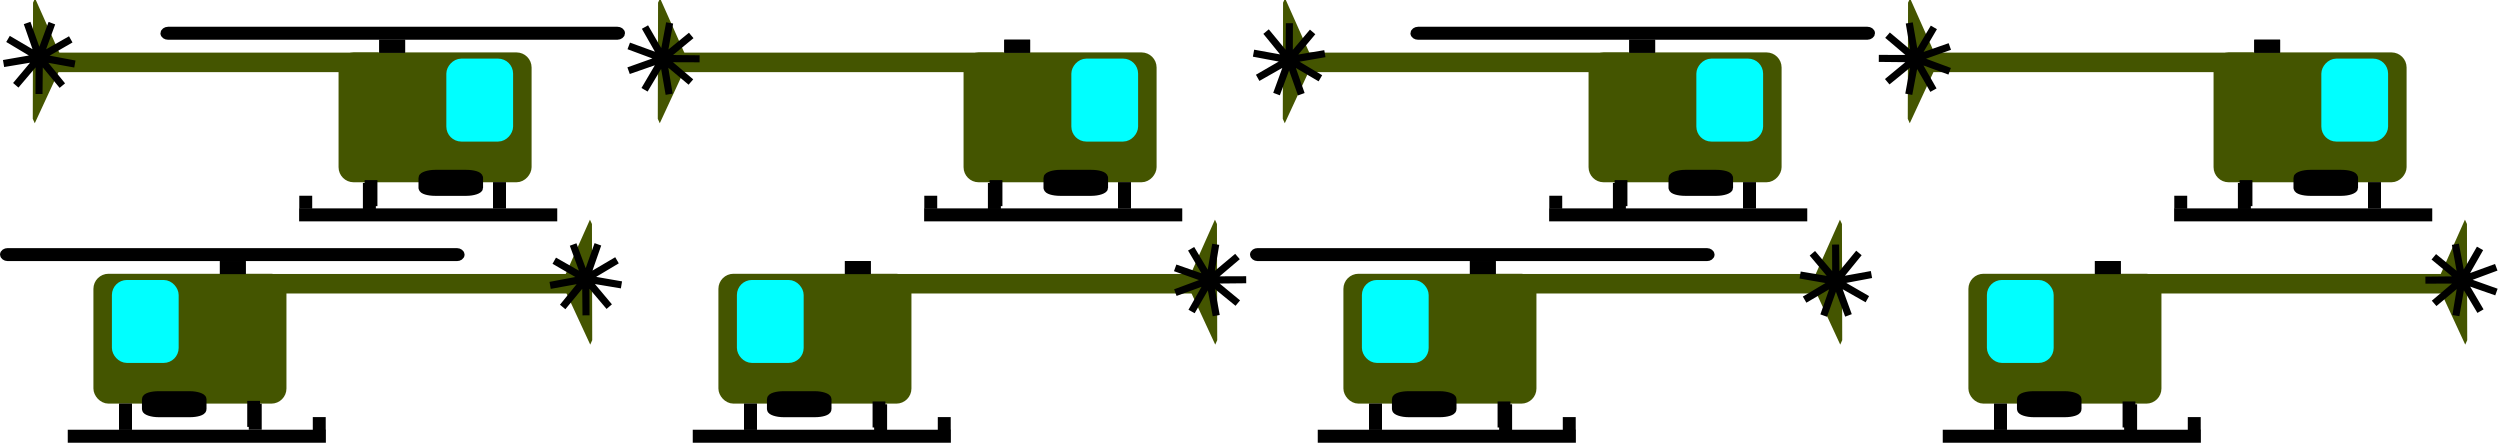 <?xml version="1.0" encoding="UTF-8" standalone="no"?>
<!-- Created with Inkscape (http://www.inkscape.org/) -->

<svg
   xmlns:dc="http://purl.org/dc/elements/1.1/"
   xmlns:cc="http://creativecommons.org/ns#"
   xmlns:rdf="http://www.w3.org/1999/02/22-rdf-syntax-ns#"
   xmlns:svg="http://www.w3.org/2000/svg"
   xmlns="http://www.w3.org/2000/svg"
   xmlns:xlink="http://www.w3.org/1999/xlink"
   xmlns:sodipodi="http://sodipodi.sourceforge.net/DTD/sodipodi-0.dtd"
   xmlns:inkscape="http://www.inkscape.org/namespaces/inkscape"
   width="192"
   height="34"
   id="svg2"
   version="1.1"
   inkscape:version="0.48.2 r9819"
   inkscape:export-filename="/Users/aaron/416/project2/images/heli2.png"
   inkscape:export-xdpi="270"
   inkscape:export-ydpi="270"
   sodipodi:docname="twoWaytestHeli.svg">
  <defs
     id="defs4" />
  <sodipodi:namedview
     id="base"
     pagecolor="#ffffff"
     bordercolor="#666666"
     borderopacity="1.0"
     inkscape:pageopacity="0.0"
     inkscape:pageshadow="2"
     inkscape:zoom="3.6276042"
     inkscape:cx="62.615017"
     inkscape:cy="15.423643"
     inkscape:document-units="px"
     inkscape:current-layer="layer1"
     showgrid="true"
     showguides="false"
     inkscape:snap-global="false"
     objecttolerance="20"
     guidetolerance="10000"
     inkscape:window-width="1908"
     inkscape:window-height="1033"
     inkscape:window-x="1294"
     inkscape:window-y="28"
     inkscape:window-maximized="0">
    <inkscape:grid
       type="xygrid"
       id="grid2985"
       empspacing="5"
       visible="true"
       enabled="true"
       snapvisiblegridlinesonly="true"
       dotted="false" />
  </sodipodi:namedview>
  <g
     inkscape:label="Layer 1"
     inkscape:groupmode="layer"
     id="layer1"
     transform="translate(0,-1018.362)">
    <rect
       style="fill:#445500;fill-opacity:1;stroke:#445500;stroke-width:0.733;stroke-miterlimit:4;stroke-dasharray:none"
       id="rect3761"
       width="14.092"
       height="9.24"
       x="7.541"
       y="1039.754"
       rx="0.793" />
    <rect
       style="fill:#00ffff;fill-opacity:1;stroke:#00ffff;stroke-width:0.707;stroke-miterlimit:4;stroke-dasharray:none"
       id="rect3763"
       width="4.42"
       height="5.664"
       x="8.948"
       y="1040.217"
       rx="0.8" />
    <rect
       style="fill:#445500;fill-opacity:1;stroke:#445500;stroke-width:0.5;stroke-miterlimit:4;stroke-dasharray:none"
       id="rect3765"
       width="25.472"
       height="0.999"
       x="19.194"
       y="1039.653" />
    <path
       sodipodi:type="star"
       style="fill:#445500;fill-opacity:1;stroke:#445500;stroke-width:0.75;stroke-miterlimit:4;stroke-dasharray:none"
       id="path3767"
       sodipodi:sides="3"
       sodipodi:cx="34.976532"
       sodipodi:cy="7.9095707"
       sodipodi:r1="4.9430752"
       sodipodi:r2="2.4715376"
       sodipodi:arg1="1.0785851"
       sodipodi:arg2="2.1257826"
       inkscape:flatsided="true"
       inkscape:rounded="0"
       inkscape:randomized="0"
       d="M 37.313,12.266 30.036,7.754 37.581,3.708 z"
       transform="matrix(0.273,-0.041,0.011,1.041,35.059,1033.25)"
       inkscape:transform-center-x="0.33596901"
       inkscape:transform-center-y="-0.021105789" />
    <rect
       style="fill:#000000;fill-opacity:1;stroke:#000000;stroke-width:0.349;stroke-miterlimit:4;stroke-dasharray:none"
       id="rect3769"
       width="0.644"
       height="1.651"
       x="9.317"
       y="1049.54" />
    <use
       x="0"
       y="0"
       xlink:href="#rect3769"
       id="use3771"
       transform="translate(9.964,-2.0099596e-8)"
       width="48"
       height="48" />
    <rect
       style="fill:#000000;fill-opacity:1;stroke:#000000;stroke-width:0.713;stroke-miterlimit:4;stroke-dasharray:none"
       id="rect3773"
       width="19.111"
       height="0.284"
       x="5.56"
       y="1051.722" />
    <rect
       style="fill:#000000;fill-opacity:1;stroke:#000000;stroke-width:0.269;stroke-miterlimit:4;stroke-dasharray:none"
       id="rect3775"
       width="0.724"
       height="0.731"
       x="24.157"
       y="1050.529" />
    <rect
       style="fill:#000000;fill-opacity:1;stroke:#000000;stroke-width:0.324;stroke-miterlimit:4;stroke-dasharray:none"
       id="rect3777"
       width="1.66"
       height="0.675"
       x="17.05"
       y="1038.574" />
    <rect
       style="fill:#000000;fill-opacity:1;stroke:#000000;stroke-width:0.581;stroke-miterlimit:4;stroke-dasharray:none"
       id="rect3779"
       width="35.099"
       height="0.417"
       x="0.291"
       y="1037.707"
       rx="0.297" />
    <path
       sodipodi:type="star"
       style="fill:#880000;fill-opacity:1;stroke:#000000;stroke-width:0.75;stroke-miterlimit:4;stroke-dasharray:none"
       id="path3803"
       sodipodi:sides="9"
       sodipodi:cx="3.375"
       sodipodi:cy="19"
       sodipodi:r1="3.8573184"
       sodipodi:r2="0.038573183"
       sodipodi:arg1="0.86568498"
       sodipodi:arg2="1.2147508"
       inkscape:flatsided="false"
       inkscape:rounded="0"
       inkscape:randomized="0"
       d="M 5.875,21.938 3.388,19.036 3.402,22.857 3.362,19.036 0.916,21.972 3.342,19.02 -0.419,19.696 3.337,18.994 0.021,17.095 3.35,18.971 2.03,15.385 l 1.344,3.577 1.294,-3.595 -1.269,3.604 3.302,-1.922 -3.289,1.945 3.765,0.65 -3.77,-0.624 z"
       transform="matrix(0.721,0,0,0.728,42.553,1025.94)" />
    <rect
       style="fill:#000000;fill-opacity:1;stroke:#000000;stroke-width:0.624;stroke-miterlimit:4;stroke-dasharray:none"
       id="rect3996"
       width="4.334"
       height="1.374"
       x="11.214"
       y="1048.717"
       rx="0.975"
       ry="0.3" />
    <rect
       y="1049.54"
       x="9.317"
       height="1.651"
       width="0.644"
       id="rect4271"
       style="fill:#000000;fill-opacity:1;stroke:#000000;stroke-width:0.349;stroke-miterlimit:4;stroke-dasharray:none" />
    <use
       height="48"
       width="48"
       transform="matrix(0.987,0,0,1,9.964,-0.217)"
       id="use4273"
       xlink:href="#rect3769"
       y="0"
       x="0" />
    <rect
       y="1038.574"
       x="17.05"
       height="0.675"
       width="1.66"
       id="rect4279"
       style="fill:#000000;fill-opacity:1;stroke:#000000;stroke-width:0.324;stroke-miterlimit:4;stroke-dasharray:none" />
    <rect
       rx="0.793"
       y="1039.754"
       x="55.54"
       height="9.24"
       width="14.092"
       id="rect7147"
       style="fill:#445500;fill-opacity:1;stroke:#445500;stroke-width:0.733;stroke-miterlimit:4;stroke-dasharray:none" />
    <rect
       rx="0.8"
       y="1040.217"
       x="56.948"
       height="5.664"
       width="4.42"
       id="rect7149"
       style="fill:#00ffff;fill-opacity:1;stroke:#00ffff;stroke-width:0.707;stroke-miterlimit:4;stroke-dasharray:none" />
    <rect
       y="1039.653"
       x="67.194"
       height="0.999"
       width="25.472"
       id="rect7151"
       style="fill:#445500;fill-opacity:1;stroke:#445500;stroke-width:0.5;stroke-miterlimit:4;stroke-dasharray:none" />
    <path
       inkscape:transform-center-y="-0.021105789"
       inkscape:transform-center-x="0.33596901"
       transform="matrix(0.273,-0.041,0.011,1.041,83.059,1033.25)"
       d="M 37.313,12.266 30.036,7.754 37.581,3.708 z"
       inkscape:randomized="0"
       inkscape:rounded="0"
       inkscape:flatsided="true"
       sodipodi:arg2="2.1257826"
       sodipodi:arg1="1.0785851"
       sodipodi:r2="2.4715376"
       sodipodi:r1="4.9430752"
       sodipodi:cy="7.9095707"
       sodipodi:cx="34.976532"
       sodipodi:sides="3"
       id="path7153"
       style="fill:#445500;fill-opacity:1;stroke:#445500;stroke-width:0.75;stroke-miterlimit:4;stroke-dasharray:none"
       sodipodi:type="star" />
    <rect
       y="1049.54"
       x="57.317"
       height="1.651"
       width="0.644"
       id="rect7155"
       style="fill:#000000;fill-opacity:1;stroke:#000000;stroke-width:0.349;stroke-miterlimit:4;stroke-dasharray:none" />
    <use
       height="48"
       width="48"
       transform="matrix(1.003,0,0,1,57.964,0.046)"
       id="use7157"
       xlink:href="#rect3769"
       y="0"
       x="0" />
    <rect
       y="1051.722"
       x="53.56"
       height="0.284"
       width="19.111"
       id="rect7159"
       style="fill:#000000;fill-opacity:1;stroke:#000000;stroke-width:0.713;stroke-miterlimit:4;stroke-dasharray:none" />
    <rect
       y="1050.529"
       x="72.157"
       height="0.731"
       width="0.724"
       id="rect7161"
       style="fill:#000000;fill-opacity:1;stroke:#000000;stroke-width:0.269;stroke-miterlimit:4;stroke-dasharray:none" />
    <rect
       y="1038.574"
       x="65.05"
       height="0.675"
       width="1.66"
       id="rect7163"
       style="fill:#000000;fill-opacity:1;stroke:#000000;stroke-width:0.324;stroke-miterlimit:4;stroke-dasharray:none" />
    <path
       transform="matrix(0,-0.721,0.728,0,79.067,1042.299)"
       d="M 5.875,21.938 3.388,19.036 3.402,22.857 3.362,19.036 0.916,21.972 3.342,19.02 -0.419,19.696 3.337,18.994 0.021,17.095 3.35,18.971 2.03,15.385 l 1.344,3.577 1.294,-3.595 -1.269,3.604 3.302,-1.922 -3.289,1.945 3.765,0.65 -3.77,-0.624 z"
       inkscape:randomized="0"
       inkscape:rounded="0"
       inkscape:flatsided="false"
       sodipodi:arg2="1.2147508"
       sodipodi:arg1="0.86568498"
       sodipodi:r2="0.038573183"
       sodipodi:r1="3.8573184"
       sodipodi:cy="19"
       sodipodi:cx="3.375"
       sodipodi:sides="9"
       id="path7167"
       style="fill:#880000;fill-opacity:1;stroke:#000000;stroke-width:0.75;stroke-miterlimit:4;stroke-dasharray:none"
       sodipodi:type="star" />
    <rect
       ry="0.3"
       rx="0.975"
       y="1048.717"
       x="59.213"
       height="1.374"
       width="4.334"
       id="rect7169"
       style="fill:#000000;fill-opacity:1;stroke:#000000;stroke-width:0.624;stroke-miterlimit:4;stroke-dasharray:none" />
    <rect
       style="fill:#000000;fill-opacity:1;stroke:#000000;stroke-width:0.349;stroke-miterlimit:4;stroke-dasharray:none"
       id="rect7171"
       width="0.644"
       height="1.651"
       x="57.317"
       y="1049.54" />
    <use
       x="0"
       y="0"
       xlink:href="#rect3769"
       id="use7173"
       transform="matrix(0.99,0,0,1,57.963,-0.171)"
       width="48"
       height="48" />
    <rect
       style="fill:#000000;fill-opacity:1;stroke:#000000;stroke-width:0.324;stroke-miterlimit:4;stroke-dasharray:none"
       id="rect7175"
       width="1.66"
       height="0.675"
       x="65.05"
       y="1038.574" />
    <rect
       style="fill:#445500;fill-opacity:1;stroke:#445500;stroke-width:0.733;stroke-miterlimit:4;stroke-dasharray:none"
       id="rect7210"
       width="14.092"
       height="9.24"
       x="103.54"
       y="1039.754"
       rx="0.793" />
    <rect
       style="fill:#00ffff;fill-opacity:1;stroke:#00ffff;stroke-width:0.707;stroke-miterlimit:4;stroke-dasharray:none"
       id="rect7212"
       width="4.42"
       height="5.664"
       x="104.948"
       y="1040.217"
       rx="0.8" />
    <rect
       style="fill:#445500;fill-opacity:1;stroke:#445500;stroke-width:0.5;stroke-miterlimit:4;stroke-dasharray:none"
       id="rect7214"
       width="25.472"
       height="0.999"
       x="115.194"
       y="1039.653" />
    <path
       sodipodi:type="star"
       style="fill:#445500;fill-opacity:1;stroke:#445500;stroke-width:0.75;stroke-miterlimit:4;stroke-dasharray:none"
       id="path7216"
       sodipodi:sides="3"
       sodipodi:cx="34.976532"
       sodipodi:cy="7.9095707"
       sodipodi:r1="4.9430752"
       sodipodi:r2="2.4715376"
       sodipodi:arg1="1.0785851"
       sodipodi:arg2="2.1257826"
       inkscape:flatsided="true"
       inkscape:rounded="0"
       inkscape:randomized="0"
       d="M 37.313,12.266 30.036,7.754 37.581,3.708 z"
       transform="matrix(0.273,-0.041,0.011,1.041,131.059,1033.25)"
       inkscape:transform-center-x="0.33596901"
       inkscape:transform-center-y="-0.021105789" />
    <rect
       style="fill:#000000;fill-opacity:1;stroke:#000000;stroke-width:0.349;stroke-miterlimit:4;stroke-dasharray:none"
       id="rect7218"
       width="0.644"
       height="1.651"
       x="105.317"
       y="1049.54" />
    <use
       x="0"
       y="0"
       xlink:href="#rect3769"
       id="use7220"
       transform="matrix(1.003,0,0,1,105.964,0.046)"
       width="48"
       height="48" />
    <rect
       style="fill:#000000;fill-opacity:1;stroke:#000000;stroke-width:0.713;stroke-miterlimit:4;stroke-dasharray:none"
       id="rect7222"
       width="19.111"
       height="0.284"
       x="101.56"
       y="1051.722" />
    <rect
       style="fill:#000000;fill-opacity:1;stroke:#000000;stroke-width:0.269;stroke-miterlimit:4;stroke-dasharray:none"
       id="rect7224"
       width="0.724"
       height="0.731"
       x="120.157"
       y="1050.529" />
    <rect
       style="fill:#000000;fill-opacity:1;stroke:#000000;stroke-width:0.324;stroke-miterlimit:4;stroke-dasharray:none"
       id="rect7226"
       width="1.66"
       height="0.675"
       x="113.05"
       y="1038.574" />
    <rect
       style="fill:#000000;fill-opacity:1;stroke:#000000;stroke-width:0.581;stroke-miterlimit:4;stroke-dasharray:none"
       id="rect7228"
       width="35.099"
       height="0.417"
       x="96.29"
       y="1037.707"
       rx="0.297" />
    <path
       sodipodi:type="star"
       style="fill:#880000;fill-opacity:1;stroke:#000000;stroke-width:0.75;stroke-miterlimit:4;stroke-dasharray:none"
       id="path7230"
       sodipodi:sides="9"
       sodipodi:cx="3.375"
       sodipodi:cy="19"
       sodipodi:r1="3.8573184"
       sodipodi:r2="0.038573183"
       sodipodi:arg1="0.86568498"
       sodipodi:arg2="1.2147508"
       inkscape:flatsided="false"
       inkscape:rounded="0"
       inkscape:randomized="0"
       d="M 5.875,21.938 3.388,19.036 3.402,22.857 3.362,19.036 0.916,21.972 3.342,19.02 -0.419,19.696 3.337,18.994 0.021,17.095 3.35,18.971 2.03,15.385 l 1.344,3.577 1.294,-3.595 -1.269,3.604 3.302,-1.922 -3.289,1.945 3.765,0.65 -3.77,-0.624 z"
       transform="matrix(-0.721,0,0,-0.728,143.426,1053.785)" />
    <rect
       style="fill:#000000;fill-opacity:1;stroke:#000000;stroke-width:0.624;stroke-miterlimit:4;stroke-dasharray:none"
       id="rect7232"
       width="4.334"
       height="1.374"
       x="107.213"
       y="1048.717"
       rx="0.975"
       ry="0.3" />
    <rect
       y="1049.54"
       x="105.317"
       height="1.651"
       width="0.644"
       id="rect7234"
       style="fill:#000000;fill-opacity:1;stroke:#000000;stroke-width:0.349;stroke-miterlimit:4;stroke-dasharray:none" />
    <use
       height="48"
       width="48"
       transform="matrix(0.99,0,0,1,105.963,-0.171)"
       id="use7236"
       xlink:href="#rect3769"
       y="0"
       x="0" />
    <rect
       y="1038.574"
       x="113.05"
       height="0.675"
       width="1.66"
       id="rect7238"
       style="fill:#000000;fill-opacity:1;stroke:#000000;stroke-width:0.324;stroke-miterlimit:4;stroke-dasharray:none" />
    <rect
       rx="0.793"
       y="1039.754"
       x="151.54"
       height="9.24"
       width="14.092"
       id="rect7308"
       style="fill:#445500;fill-opacity:1;stroke:#445500;stroke-width:0.733;stroke-miterlimit:4;stroke-dasharray:none" />
    <rect
       rx="0.8"
       y="1040.217"
       x="152.948"
       height="5.664"
       width="4.42"
       id="rect7310"
       style="fill:#00ffff;fill-opacity:1;stroke:#00ffff;stroke-width:0.707;stroke-miterlimit:4;stroke-dasharray:none" />
    <rect
       y="1039.653"
       x="163.194"
       height="0.999"
       width="25.472"
       id="rect7312"
       style="fill:#445500;fill-opacity:1;stroke:#445500;stroke-width:0.5;stroke-miterlimit:4;stroke-dasharray:none" />
    <path
       inkscape:transform-center-y="-0.021105789"
       inkscape:transform-center-x="0.33596901"
       transform="matrix(0.273,-0.041,0.011,1.041,179.059,1033.25)"
       d="M 37.313,12.266 30.036,7.754 37.581,3.708 z"
       inkscape:randomized="0"
       inkscape:rounded="0"
       inkscape:flatsided="true"
       sodipodi:arg2="2.1257826"
       sodipodi:arg1="1.0785851"
       sodipodi:r2="2.4715376"
       sodipodi:r1="4.9430752"
       sodipodi:cy="7.9095707"
       sodipodi:cx="34.976532"
       sodipodi:sides="3"
       id="path7314"
       style="fill:#445500;fill-opacity:1;stroke:#445500;stroke-width:0.75;stroke-miterlimit:4;stroke-dasharray:none"
       sodipodi:type="star" />
    <rect
       y="1049.54"
       x="153.317"
       height="1.651"
       width="0.644"
       id="rect7316"
       style="fill:#000000;fill-opacity:1;stroke:#000000;stroke-width:0.349;stroke-miterlimit:4;stroke-dasharray:none" />
    <use
       height="48"
       width="48"
       transform="matrix(1.003,0,0,1,153.964,0.046)"
       id="use7318"
       xlink:href="#rect3769"
       y="0"
       x="0" />
    <rect
       y="1051.722"
       x="149.56"
       height="0.284"
       width="19.111"
       id="rect7320"
       style="fill:#000000;fill-opacity:1;stroke:#000000;stroke-width:0.713;stroke-miterlimit:4;stroke-dasharray:none" />
    <rect
       y="1050.529"
       x="168.157"
       height="0.731"
       width="0.724"
       id="rect7322"
       style="fill:#000000;fill-opacity:1;stroke:#000000;stroke-width:0.269;stroke-miterlimit:4;stroke-dasharray:none" />
    <rect
       y="1038.574"
       x="161.05"
       height="0.675"
       width="1.66"
       id="rect7324"
       style="fill:#000000;fill-opacity:1;stroke:#000000;stroke-width:0.324;stroke-miterlimit:4;stroke-dasharray:none" />
    <path
       transform="matrix(0,0.721,-0.728,0,202.912,1037.425)"
       d="M 5.875,21.938 3.388,19.036 3.402,22.857 3.362,19.036 0.916,21.972 3.342,19.02 -0.419,19.696 3.337,18.994 0.021,17.095 3.35,18.971 2.03,15.385 l 1.344,3.577 1.294,-3.595 -1.269,3.604 3.302,-1.922 -3.289,1.945 3.765,0.65 -3.77,-0.624 z"
       inkscape:randomized="0"
       inkscape:rounded="0"
       inkscape:flatsided="false"
       sodipodi:arg2="1.2147508"
       sodipodi:arg1="0.86568498"
       sodipodi:r2="0.038573183"
       sodipodi:r1="3.8573184"
       sodipodi:cy="19"
       sodipodi:cx="3.375"
       sodipodi:sides="9"
       id="path7328"
       style="fill:#880000;fill-opacity:1;stroke:#000000;stroke-width:0.75;stroke-miterlimit:4;stroke-dasharray:none"
       sodipodi:type="star" />
    <rect
       ry="0.3"
       rx="0.975"
       y="1048.717"
       x="155.214"
       height="1.374"
       width="4.334"
       id="rect7330"
       style="fill:#000000;fill-opacity:1;stroke:#000000;stroke-width:0.624;stroke-miterlimit:4;stroke-dasharray:none" />
    <rect
       style="fill:#000000;fill-opacity:1;stroke:#000000;stroke-width:0.349;stroke-miterlimit:4;stroke-dasharray:none"
       id="rect7332"
       width="0.644"
       height="1.651"
       x="153.317"
       y="1049.54" />
    <use
       x="0"
       y="0"
       xlink:href="#rect3769"
       id="use7334"
       transform="matrix(0.99,0,0,1,153.963,-0.171)"
       width="48"
       height="48" />
    <rect
       style="fill:#000000;fill-opacity:1;stroke:#000000;stroke-width:0.324;stroke-miterlimit:4;stroke-dasharray:none"
       id="rect7336"
       width="1.66"
       height="0.675"
       x="161.05"
       y="1038.574" />
    <rect
       rx="0.793"
       y="1022.754"
       x="-184.46"
       height="9.24"
       width="14.092"
       id="rect7340"
       style="fill:#445500;fill-opacity:1;stroke:#445500;stroke-width:0.733;stroke-miterlimit:4;stroke-dasharray:none"
       transform="scale(-1,1)" />
    <rect
       rx="0.8"
       y="1023.217"
       x="-183.052"
       height="5.664"
       width="4.42"
       id="rect7342"
       style="fill:#00ffff;fill-opacity:1;stroke:#00ffff;stroke-width:0.707;stroke-miterlimit:4;stroke-dasharray:none"
       transform="scale(-1,1)" />
    <rect
       y="1022.653"
       x="-172.806"
       height="0.999"
       width="25.472"
       id="rect7344"
       style="fill:#445500;fill-opacity:1;stroke:#445500;stroke-width:0.5;stroke-miterlimit:4;stroke-dasharray:none"
       transform="scale(-1,1)" />
    <path
       inkscape:transform-center-y="-0.021105789"
       inkscape:transform-center-x="0.33596901"
       transform="matrix(-0.273,-0.041,-0.011,1.041,156.941,1016.25)"
       d="M 37.313,12.266 30.036,7.754 37.581,3.708 z"
       inkscape:randomized="0"
       inkscape:rounded="0"
       inkscape:flatsided="true"
       sodipodi:arg2="2.1257826"
       sodipodi:arg1="1.0785851"
       sodipodi:r2="2.4715376"
       sodipodi:r1="4.9430752"
       sodipodi:cy="7.9095707"
       sodipodi:cx="34.976532"
       sodipodi:sides="3"
       id="path7346"
       style="fill:#445500;fill-opacity:1;stroke:#445500;stroke-width:0.75;stroke-miterlimit:4;stroke-dasharray:none"
       sodipodi:type="star" />
    <rect
       y="1032.54"
       x="-182.683"
       height="1.651"
       width="0.644"
       id="rect7348"
       style="fill:#000000;fill-opacity:1;stroke:#000000;stroke-width:0.349;stroke-miterlimit:4;stroke-dasharray:none"
       transform="scale(-1,1)" />
    <use
       height="48"
       width="48"
       transform="matrix(-1.003,0,0,1,182.036,-16.954)"
       id="use7350"
       xlink:href="#rect3769"
       y="0"
       x="0" />
    <rect
       y="1034.722"
       x="-186.44"
       height="0.284"
       width="19.111"
       id="rect7352"
       style="fill:#000000;fill-opacity:1;stroke:#000000;stroke-width:0.713;stroke-miterlimit:4;stroke-dasharray:none"
       transform="scale(-1,1)" />
    <rect
       y="1033.529"
       x="-167.843"
       height="0.731"
       width="0.724"
       id="rect7354"
       style="fill:#000000;fill-opacity:1;stroke:#000000;stroke-width:0.269;stroke-miterlimit:4;stroke-dasharray:none"
       transform="scale(-1,1)" />
    <rect
       y="1021.574"
       x="-174.95"
       height="0.675"
       width="1.66"
       id="rect7356"
       style="fill:#000000;fill-opacity:1;stroke:#000000;stroke-width:0.324;stroke-miterlimit:4;stroke-dasharray:none"
       transform="scale(-1,1)" />
    <path
       transform="matrix(0,-0.721,-0.728,0,160.933,1025.299)"
       d="M 5.875,21.938 3.388,19.036 3.402,22.857 3.362,19.036 0.916,21.972 3.342,19.02 -0.419,19.696 3.337,18.994 0.021,17.095 3.35,18.971 2.03,15.385 l 1.344,3.577 1.294,-3.595 -1.269,3.604 3.302,-1.922 -3.289,1.945 3.765,0.65 -3.77,-0.624 z"
       inkscape:randomized="0"
       inkscape:rounded="0"
       inkscape:flatsided="false"
       sodipodi:arg2="1.2147508"
       sodipodi:arg1="0.86568498"
       sodipodi:r2="0.038573183"
       sodipodi:r1="3.8573184"
       sodipodi:cy="19"
       sodipodi:cx="3.375"
       sodipodi:sides="9"
       id="path7360"
       style="fill:#880000;fill-opacity:1;stroke:#000000;stroke-width:0.75;stroke-miterlimit:4;stroke-dasharray:none"
       sodipodi:type="star" />
    <rect
       ry="0.3"
       rx="0.975"
       y="1031.717"
       x="-180.786"
       height="1.374"
       width="4.334"
       id="rect7362"
       style="fill:#000000;fill-opacity:1;stroke:#000000;stroke-width:0.624;stroke-miterlimit:4;stroke-dasharray:none"
       transform="scale(-1,1)" />
    <rect
       style="fill:#000000;fill-opacity:1;stroke:#000000;stroke-width:0.349;stroke-miterlimit:4;stroke-dasharray:none"
       id="rect7364"
       width="0.644"
       height="1.651"
       x="-182.683"
       y="1032.54"
       transform="scale(-1,1)" />
    <use
       x="0"
       y="0"
       xlink:href="#rect3769"
       id="use7366"
       transform="matrix(-0.99,0,0,1,182.037,-17.171)"
       width="48"
       height="48" />
    <rect
       style="fill:#000000;fill-opacity:1;stroke:#000000;stroke-width:0.324;stroke-miterlimit:4;stroke-dasharray:none"
       id="rect7368"
       width="1.66"
       height="0.675"
       x="-174.95"
       y="1021.574"
       transform="scale(-1,1)" />
    <rect
       style="fill:#445500;fill-opacity:1;stroke:#445500;stroke-width:0.733;stroke-miterlimit:4;stroke-dasharray:none"
       id="rect7372"
       width="14.092"
       height="9.24"
       x="-136.46"
       y="1022.754"
       rx="0.793"
       transform="scale(-1,1)" />
    <rect
       style="fill:#00ffff;fill-opacity:1;stroke:#00ffff;stroke-width:0.707;stroke-miterlimit:4;stroke-dasharray:none"
       id="rect7374"
       width="4.42"
       height="5.664"
       x="-135.053"
       y="1023.217"
       rx="0.8"
       transform="scale(-1,1)" />
    <rect
       style="fill:#445500;fill-opacity:1;stroke:#445500;stroke-width:0.5;stroke-miterlimit:4;stroke-dasharray:none"
       id="rect7376"
       width="25.472"
       height="0.999"
       x="-124.806"
       y="1022.653"
       transform="scale(-1,1)" />
    <path
       sodipodi:type="star"
       style="fill:#445500;fill-opacity:1;stroke:#445500;stroke-width:0.75;stroke-miterlimit:4;stroke-dasharray:none"
       id="path7378"
       sodipodi:sides="3"
       sodipodi:cx="34.976532"
       sodipodi:cy="7.9095707"
       sodipodi:r1="4.9430752"
       sodipodi:r2="2.4715376"
       sodipodi:arg1="1.0785851"
       sodipodi:arg2="2.1257826"
       inkscape:flatsided="true"
       inkscape:rounded="0"
       inkscape:randomized="0"
       d="M 37.313,12.266 30.036,7.754 37.581,3.708 z"
       transform="matrix(-0.273,-0.041,-0.011,1.041,108.942,1016.25)"
       inkscape:transform-center-x="0.33596901"
       inkscape:transform-center-y="-0.021105789" />
    <rect
       style="fill:#000000;fill-opacity:1;stroke:#000000;stroke-width:0.349;stroke-miterlimit:4;stroke-dasharray:none"
       id="rect7380"
       width="0.644"
       height="1.651"
       x="-134.684"
       y="1032.54"
       transform="scale(-1,1)" />
    <use
       x="0"
       y="0"
       xlink:href="#rect3769"
       id="use7382"
       transform="matrix(-1.003,0,0,1,134.037,-16.954)"
       width="48"
       height="48" />
    <rect
       style="fill:#000000;fill-opacity:1;stroke:#000000;stroke-width:0.713;stroke-miterlimit:4;stroke-dasharray:none"
       id="rect7384"
       width="19.111"
       height="0.284"
       x="-138.441"
       y="1034.722"
       transform="scale(-1,1)" />
    <rect
       style="fill:#000000;fill-opacity:1;stroke:#000000;stroke-width:0.269;stroke-miterlimit:4;stroke-dasharray:none"
       id="rect7386"
       width="0.724"
       height="0.731"
       x="-119.844"
       y="1033.529"
       transform="scale(-1,1)" />
    <rect
       style="fill:#000000;fill-opacity:1;stroke:#000000;stroke-width:0.324;stroke-miterlimit:4;stroke-dasharray:none"
       id="rect7388"
       width="1.66"
       height="0.675"
       x="-126.951"
       y="1021.574"
       transform="scale(-1,1)" />
    <rect
       style="fill:#000000;fill-opacity:1;stroke:#000000;stroke-width:0.581;stroke-miterlimit:4;stroke-dasharray:none"
       id="rect7390"
       width="35.099"
       height="0.417"
       x="-143.71"
       y="1020.707"
       rx="0.297"
       transform="scale(-1,1)" />
    <path
       sodipodi:type="star"
       style="fill:#880000;fill-opacity:1;stroke:#000000;stroke-width:0.75;stroke-miterlimit:4;stroke-dasharray:none"
       id="path7392"
       sodipodi:sides="9"
       sodipodi:cx="3.375"
       sodipodi:cy="19"
       sodipodi:r1="3.8573184"
       sodipodi:r2="0.038573183"
       sodipodi:arg1="0.86568498"
       sodipodi:arg2="1.2147508"
       inkscape:flatsided="false"
       inkscape:rounded="0"
       inkscape:randomized="0"
       d="M 5.875,21.938 3.388,19.036 3.402,22.857 3.362,19.036 0.916,21.972 3.342,19.02 -0.419,19.696 3.337,18.994 0.021,17.095 3.35,18.971 2.03,15.385 l 1.344,3.577 1.294,-3.595 -1.269,3.604 3.302,-1.922 -3.289,1.945 3.765,0.65 -3.77,-0.624 z"
       transform="matrix(0.721,0,0,-0.728,96.574,1036.785)" />
    <rect
       style="fill:#000000;fill-opacity:1;stroke:#000000;stroke-width:0.624;stroke-miterlimit:4;stroke-dasharray:none"
       id="rect7394"
       width="4.334"
       height="1.374"
       x="-132.787"
       y="1031.717"
       rx="0.975"
       ry="0.3"
       transform="scale(-1,1)" />
    <rect
       y="1032.54"
       x="-134.684"
       height="1.651"
       width="0.644"
       id="rect7396"
       style="fill:#000000;fill-opacity:1;stroke:#000000;stroke-width:0.349;stroke-miterlimit:4;stroke-dasharray:none"
       transform="scale(-1,1)" />
    <use
       height="48"
       width="48"
       transform="matrix(-0.99,0,0,1,134.037,-17.171)"
       id="use7398"
       xlink:href="#rect3769"
       y="0"
       x="0" />
    <rect
       y="1021.574"
       x="-126.951"
       height="0.675"
       width="1.66"
       id="rect7400"
       style="fill:#000000;fill-opacity:1;stroke:#000000;stroke-width:0.324;stroke-miterlimit:4;stroke-dasharray:none"
       transform="scale(-1,1)" />
    <rect
       rx="0.793"
       y="1022.754"
       x="-88.46"
       height="9.24"
       width="14.092"
       id="rect7404"
       style="fill:#445500;fill-opacity:1;stroke:#445500;stroke-width:0.733;stroke-miterlimit:4;stroke-dasharray:none"
       transform="scale(-1,1)" />
    <rect
       rx="0.8"
       y="1023.217"
       x="-87.053"
       height="5.664"
       width="4.42"
       id="rect7406"
       style="fill:#00ffff;fill-opacity:1;stroke:#00ffff;stroke-width:0.707;stroke-miterlimit:4;stroke-dasharray:none"
       transform="scale(-1,1)" />
    <rect
       y="1022.653"
       x="-76.806"
       height="0.999"
       width="25.472"
       id="rect7408"
       style="fill:#445500;fill-opacity:1;stroke:#445500;stroke-width:0.5;stroke-miterlimit:4;stroke-dasharray:none"
       transform="scale(-1,1)" />
    <path
       inkscape:transform-center-y="-0.021105789"
       inkscape:transform-center-x="0.33596901"
       transform="matrix(-0.273,-0.041,-0.011,1.041,60.942,1016.25)"
       d="M 37.313,12.266 30.036,7.754 37.581,3.708 z"
       inkscape:randomized="0"
       inkscape:rounded="0"
       inkscape:flatsided="true"
       sodipodi:arg2="2.1257826"
       sodipodi:arg1="1.0785851"
       sodipodi:r2="2.4715376"
       sodipodi:r1="4.9430752"
       sodipodi:cy="7.9095707"
       sodipodi:cx="34.976532"
       sodipodi:sides="3"
       id="path7410"
       style="fill:#445500;fill-opacity:1;stroke:#445500;stroke-width:0.75;stroke-miterlimit:4;stroke-dasharray:none"
       sodipodi:type="star" />
    <rect
       y="1032.54"
       x="-86.684"
       height="1.651"
       width="0.644"
       id="rect7412"
       style="fill:#000000;fill-opacity:1;stroke:#000000;stroke-width:0.349;stroke-miterlimit:4;stroke-dasharray:none"
       transform="scale(-1,1)" />
    <use
       height="48"
       width="48"
       transform="matrix(-1.003,0,0,1,86.037,-16.954)"
       id="use7414"
       xlink:href="#rect3769"
       y="0"
       x="0" />
    <rect
       y="1034.722"
       x="-90.441"
       height="0.284"
       width="19.111"
       id="rect7416"
       style="fill:#000000;fill-opacity:1;stroke:#000000;stroke-width:0.713;stroke-miterlimit:4;stroke-dasharray:none"
       transform="scale(-1,1)" />
    <rect
       y="1033.529"
       x="-71.844"
       height="0.731"
       width="0.724"
       id="rect7418"
       style="fill:#000000;fill-opacity:1;stroke:#000000;stroke-width:0.269;stroke-miterlimit:4;stroke-dasharray:none"
       transform="scale(-1,1)" />
    <rect
       y="1021.574"
       x="-78.951"
       height="0.675"
       width="1.66"
       id="rect7420"
       style="fill:#000000;fill-opacity:1;stroke:#000000;stroke-width:0.324;stroke-miterlimit:4;stroke-dasharray:none"
       transform="scale(-1,1)" />
    <path
       transform="matrix(0,0.721,0.728,0,37.089,1020.425)"
       d="M 5.875,21.938 3.388,19.036 3.402,22.857 3.362,19.036 0.916,21.972 3.342,19.02 -0.419,19.696 3.337,18.994 0.021,17.095 3.35,18.971 2.03,15.385 l 1.344,3.577 1.294,-3.595 -1.269,3.604 3.302,-1.922 -3.289,1.945 3.765,0.65 -3.77,-0.624 z"
       inkscape:randomized="0"
       inkscape:rounded="0"
       inkscape:flatsided="false"
       sodipodi:arg2="1.2147508"
       sodipodi:arg1="0.86568498"
       sodipodi:r2="0.038573183"
       sodipodi:r1="3.8573184"
       sodipodi:cy="19"
       sodipodi:cx="3.375"
       sodipodi:sides="9"
       id="path7424"
       style="fill:#880000;fill-opacity:1;stroke:#000000;stroke-width:0.75;stroke-miterlimit:4;stroke-dasharray:none"
       sodipodi:type="star" />
    <rect
       ry="0.3"
       rx="0.975"
       y="1031.717"
       x="-84.787"
       height="1.374"
       width="4.334"
       id="rect7426"
       style="fill:#000000;fill-opacity:1;stroke:#000000;stroke-width:0.624;stroke-miterlimit:4;stroke-dasharray:none"
       transform="scale(-1,1)" />
    <rect
       style="fill:#000000;fill-opacity:1;stroke:#000000;stroke-width:0.349;stroke-miterlimit:4;stroke-dasharray:none"
       id="rect7428"
       width="0.644"
       height="1.651"
       x="-86.684"
       y="1032.54"
       transform="scale(-1,1)" />
    <use
       x="0"
       y="0"
       xlink:href="#rect3769"
       id="use7430"
       transform="matrix(-0.99,0,0,1,86.037,-17.171)"
       width="48"
       height="48" />
    <rect
       style="fill:#000000;fill-opacity:1;stroke:#000000;stroke-width:0.324;stroke-miterlimit:4;stroke-dasharray:none"
       id="rect7432"
       width="1.66"
       height="0.675"
       x="-78.951"
       y="1021.574"
       transform="scale(-1,1)" />
    <g
       transform="matrix(-1,0,0,1,144,-17)"
       id="g7434">
      <rect
         rx="0.793"
         y="1039.754"
         x="103.54"
         height="9.24"
         width="14.092"
         id="rect7436"
         style="fill:#445500;fill-opacity:1;stroke:#445500;stroke-width:0.733;stroke-miterlimit:4;stroke-dasharray:none" />
      <rect
         rx="0.8"
         y="1040.217"
         x="104.948"
         height="5.664"
         width="4.42"
         id="rect7438"
         style="fill:#00ffff;fill-opacity:1;stroke:#00ffff;stroke-width:0.707;stroke-miterlimit:4;stroke-dasharray:none" />
      <rect
         y="1039.653"
         x="115.194"
         height="0.999"
         width="25.472"
         id="rect7440"
         style="fill:#445500;fill-opacity:1;stroke:#445500;stroke-width:0.5;stroke-miterlimit:4;stroke-dasharray:none" />
      <path
         inkscape:transform-center-y="-0.021105789"
         inkscape:transform-center-x="0.33596901"
         transform="matrix(0.273,-0.041,0.011,1.041,131.059,1033.25)"
         d="M 37.313,12.266 30.036,7.754 37.581,3.708 z"
         inkscape:randomized="0"
         inkscape:rounded="0"
         inkscape:flatsided="true"
         sodipodi:arg2="2.1257826"
         sodipodi:arg1="1.0785851"
         sodipodi:r2="2.4715376"
         sodipodi:r1="4.9430752"
         sodipodi:cy="7.9095707"
         sodipodi:cx="34.976532"
         sodipodi:sides="3"
         id="path7442"
         style="fill:#445500;fill-opacity:1;stroke:#445500;stroke-width:0.75;stroke-miterlimit:4;stroke-dasharray:none"
         sodipodi:type="star" />
      <rect
         y="1049.54"
         x="105.317"
         height="1.651"
         width="0.644"
         id="rect7444"
         style="fill:#000000;fill-opacity:1;stroke:#000000;stroke-width:0.349;stroke-miterlimit:4;stroke-dasharray:none" />
      <use
         height="48"
         width="48"
         transform="matrix(1.003,0,0,1,105.964,0.046)"
         id="use7446"
         xlink:href="#rect3769"
         y="0"
         x="0" />
      <rect
         y="1051.722"
         x="101.56"
         height="0.284"
         width="19.111"
         id="rect7448"
         style="fill:#000000;fill-opacity:1;stroke:#000000;stroke-width:0.713;stroke-miterlimit:4;stroke-dasharray:none" />
      <rect
         y="1050.529"
         x="120.157"
         height="0.731"
         width="0.724"
         id="rect7450"
         style="fill:#000000;fill-opacity:1;stroke:#000000;stroke-width:0.269;stroke-miterlimit:4;stroke-dasharray:none" />
      <rect
         y="1038.574"
         x="113.05"
         height="0.675"
         width="1.66"
         id="rect7452"
         style="fill:#000000;fill-opacity:1;stroke:#000000;stroke-width:0.324;stroke-miterlimit:4;stroke-dasharray:none" />
      <rect
         rx="0.297"
         y="1037.707"
         x="96.29"
         height="0.417"
         width="35.099"
         id="rect7454"
         style="fill:#000000;fill-opacity:1;stroke:#000000;stroke-width:0.581;stroke-miterlimit:4;stroke-dasharray:none" />
      <path
         transform="matrix(0.721,0,0,0.728,138.552,1025.94)"
         d="M 5.875,21.938 3.388,19.036 3.402,22.857 3.362,19.036 0.916,21.972 3.342,19.02 -0.419,19.696 3.337,18.994 0.021,17.095 3.35,18.971 2.03,15.385 l 1.344,3.577 1.294,-3.595 -1.269,3.604 3.302,-1.922 -3.289,1.945 3.765,0.65 -3.77,-0.624 z"
         inkscape:randomized="0"
         inkscape:rounded="0"
         inkscape:flatsided="false"
         sodipodi:arg2="1.2147508"
         sodipodi:arg1="0.86568498"
         sodipodi:r2="0.038573183"
         sodipodi:r1="3.8573184"
         sodipodi:cy="19"
         sodipodi:cx="3.375"
         sodipodi:sides="9"
         id="path7456"
         style="fill:#880000;fill-opacity:1;stroke:#000000;stroke-width:0.75;stroke-miterlimit:4;stroke-dasharray:none"
         sodipodi:type="star" />
      <rect
         ry="0.3"
         rx="0.975"
         y="1048.717"
         x="107.213"
         height="1.374"
         width="4.334"
         id="rect7458"
         style="fill:#000000;fill-opacity:1;stroke:#000000;stroke-width:0.624;stroke-miterlimit:4;stroke-dasharray:none" />
      <rect
         style="fill:#000000;fill-opacity:1;stroke:#000000;stroke-width:0.349;stroke-miterlimit:4;stroke-dasharray:none"
         id="rect7460"
         width="0.644"
         height="1.651"
         x="105.317"
         y="1049.54" />
      <use
         x="0"
         y="0"
         xlink:href="#rect3769"
         id="use7462"
         transform="matrix(0.99,0,0,1,105.963,-0.171)"
         width="48"
         height="48" />
      <rect
         style="fill:#000000;fill-opacity:1;stroke:#000000;stroke-width:0.324;stroke-miterlimit:4;stroke-dasharray:none"
         id="rect7464"
         width="1.66"
         height="0.675"
         x="113.05"
         y="1038.574" />
    </g>
  </g>
</svg>
